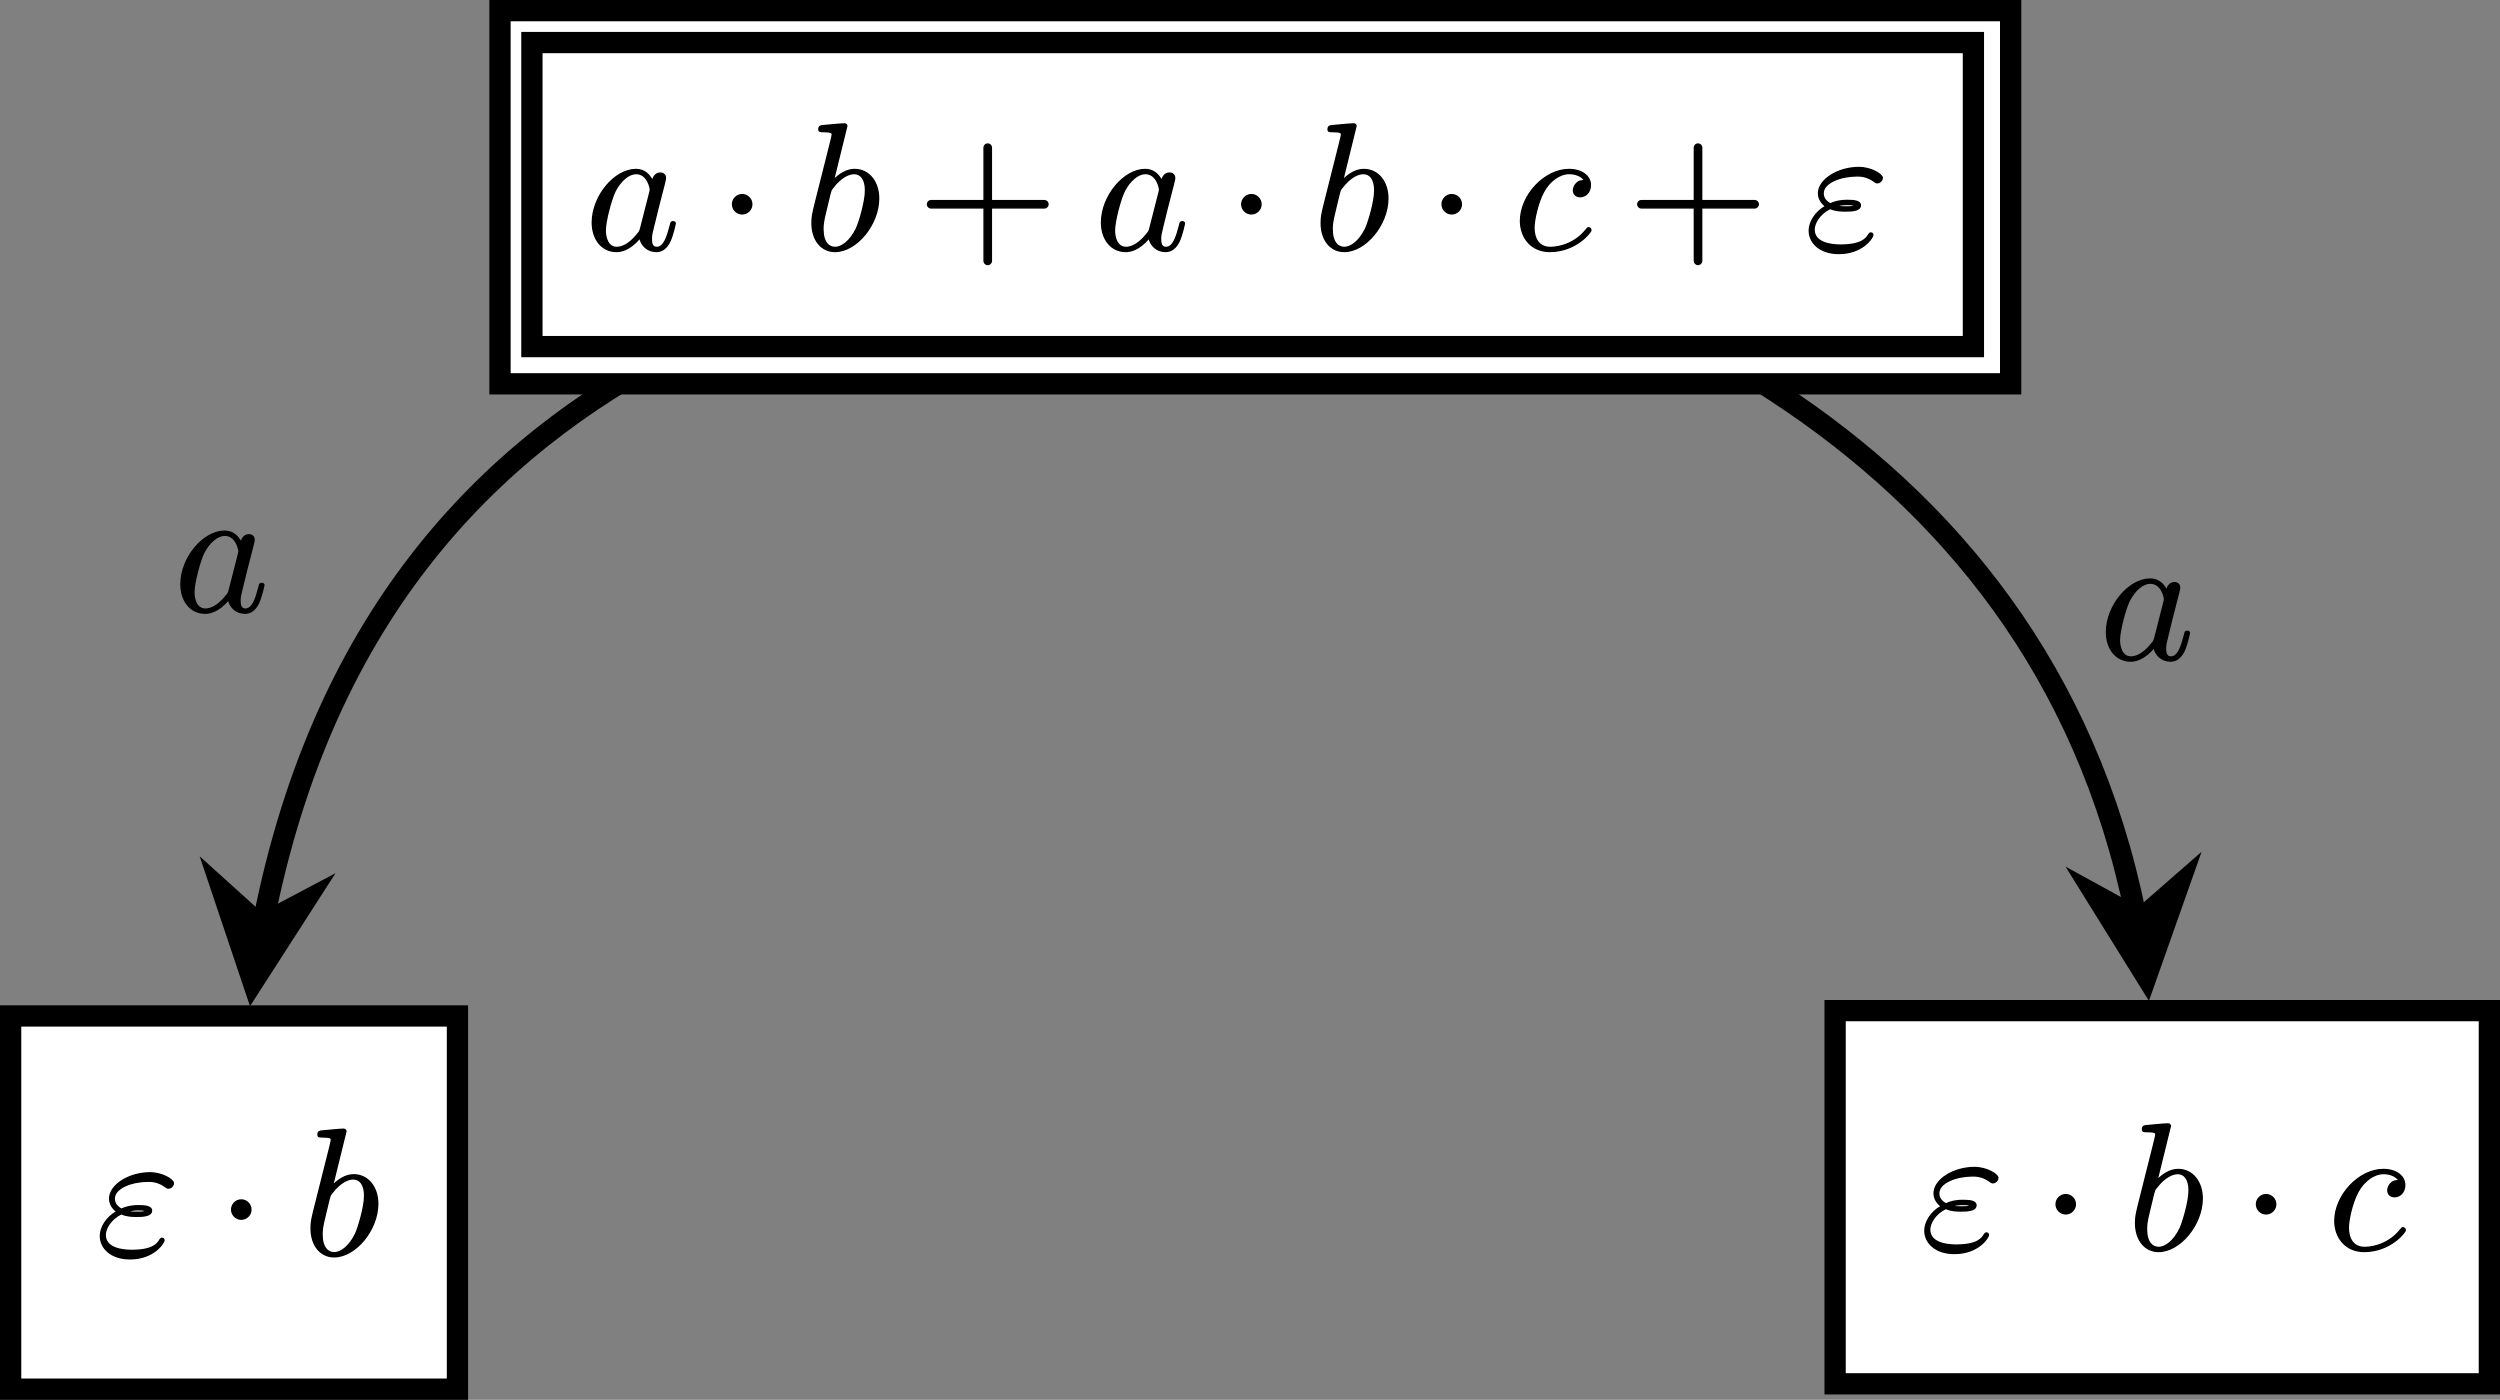 <?xml version="1.0" encoding="UTF-8" standalone="no"?>
<svg
   x="0"
   y="0"
   width="235"
   height="131.58"
   style="fill:none"
   version="1.1"
   id="svg67"
   xmlns="http://www.w3.org/2000/svg"
   xmlns:svg="http://www.w3.org/2000/svg">
  <rect width="100%" height="100%" fill="#808080" stroke="none"/>
  <defs
     id="defs67" />
  <path
     class="connection real"
     stroke-dasharray="none"
     d="m 118,18.54 c 34.61,6.38 76.35,24.13 83.52,71.82"
     style="fill:none;fill-opacity:1;stroke:#000000;stroke-width:2px"
     id="path1" />
  <path
     d="M 194.156,81.459 202,94.083 l 4.95,-14.019 -5.915,5.171 z"
     id="path2"
     style="fill:#000000;stroke:none;stroke-width:2px" />
  <path
     class="connection real"
     stroke-dasharray="none"
     d="M 118,18.54 C 85.17,23.48 33.61,29.82 24.03,90.78"
     style="fill:none;fill-opacity:1;stroke:#000000;stroke-width:2px"
     id="path3" />
  <path
     d="M 18.768,80.494 23.5,94.583 31.54,82.078 24.595,85.751 Z"
     id="path4"
     style="fill:#000000;stroke:none;stroke-width:2px" />
  <path
     class="real"
     d="M 47,1 H 189 V 36.08 H 47 Z"
     style="fill:#ffffff;fill-opacity:1;stroke:#000000;stroke-width:2px"
     id="path5" />
  <path
     class="real"
     d="M 50,4 H 185.5 V 32.58 H 50 Z"
     style="fill:#ffffff;fill-opacity:1;stroke:#000000;stroke-width:2px"
     id="path6" />
  <path
     class="real"
     d="m 1,95.5 h 42 v 35.08 H 1 Z"
     style="fill:#ffffff;fill-opacity:1;stroke:#000000;stroke-width:2px"
     id="path7" />
  <path
     class="real"
     d="M 172.5,95 H 234 v 35.08 h -61.5 z"
     style="fill:#ffffff;fill-opacity:1;stroke:#000000;stroke-width:2px"
     id="path8" />
  <path
     d="m 24.799,55.019 c 0,-0.17 -0.153,-0.17 -0.204,-0.17 -0.17,0 -0.187,0.068 -0.238,0.306 -0.289,1.105 -0.595,2.108 -1.292,2.108 -0.459,0 -0.51,-0.442 -0.51,-0.782 0,-0.374 0.034,-0.51 0.221,-1.258 l 0.374,-1.53 0.612,-2.38 c 0.119,-0.476 0.119,-0.51 0.119,-0.578 0,-0.289 -0.204,-0.459 -0.493,-0.459 -0.408,0 -0.663,0.374 -0.714,0.748 -0.306,-0.629 -0.799,-1.088 -1.564,-1.088 -1.989,0 -4.097,2.499 -4.097,4.981 0,1.598 0.935,2.72 2.261,2.72 0.34,0 1.19,-0.068 2.21,-1.275 0.136,0.714 0.731,1.275 1.547,1.275 0.595,0 0.986,-0.391 1.258,-0.935 0.289,-0.612 0.51,-1.683 0.51,-1.683 z m -2.329,-3.213 c 0,0.102 -0.034,0.204 -0.051,0.289 l -0.85,3.332 c -0.085,0.306 -0.085,0.34 -0.34,0.629 -0.748,0.935 -1.445,1.207 -1.921,1.207 -0.85,0 -1.088,-0.935 -1.088,-1.598 0,-0.85 0.544,-2.941 0.935,-3.723 0.527,-1.003 1.292,-1.632 1.972,-1.632 1.105,0 1.343,1.394 1.343,1.496 z"
     stroke="#000000"
     stroke-opacity="1"
     stroke-width="0.136"
     fill="#000000"
     fill-opacity="1"
     id="path14"
     style="font-family:LatinModern-Math, LatinModern, Asana-Math, Asana" />
  <path
     d="m 63.466,21.019 c 0,-0.17 -0.153,-0.17 -0.204,-0.17 -0.17,0 -0.187,0.068 -0.238,0.306 -0.289,1.105 -0.595,2.108 -1.292,2.108 -0.459,0 -0.51,-0.442 -0.51,-0.782 0,-0.374 0.034,-0.51 0.221,-1.258 l 0.374,-1.53 0.612,-2.38 c 0.119,-0.476 0.119,-0.51 0.119,-0.578 0,-0.289 -0.204,-0.459 -0.493,-0.459 -0.408,0 -0.663,0.374 -0.714,0.748 -0.306,-0.629 -0.799,-1.088 -1.564,-1.088 -1.989,0 -4.097,2.499 -4.097,4.981 0,1.598 0.935,2.72 2.261,2.72 0.34,0 1.19,-0.068 2.21,-1.275 0.136,0.714 0.731,1.275 1.547,1.275 0.595,0 0.986,-0.391 1.258,-0.935 0.289,-0.612 0.51,-1.683 0.51,-1.683 z m -2.329,-3.213 c 0,0.102 -0.034,0.204 -0.051,0.289 l -0.85,3.332 c -0.085,0.306 -0.085,0.34 -0.34,0.629 -0.748,0.935 -1.445,1.207 -1.921,1.207 -0.85,0 -1.088,-0.935 -1.088,-1.598 0,-0.85 0.544,-2.941 0.935,-3.723 0.527,-1.003 1.292,-1.632 1.972,-1.632 1.105,0 1.343,1.394 1.343,1.496 z"
     stroke="#000000"
     stroke-opacity="1"
     stroke-width="0.136"
     fill="#000000"
     fill-opacity="1"
     id="path18"
     style="font-family:LatinModern-Math, LatinModern, Asana-Math, Asana" />
  <path
     d="m 70.664,19.2 c 0,-0.493 -0.408,-0.901 -0.901,-0.901 -0.493,0 -0.901,0.408 -0.901,0.901 0,0.493 0.408,0.901 0.901,0.901 0.493,0 0.901,-0.408 0.901,-0.901 z"
     stroke="#000000"
     stroke-opacity="1"
     stroke-width="0.136"
     fill="#000000"
     fill-opacity="1"
     id="path20"
     style="font-family:LatinModern-Math, LatinModern, Asana-Math, Asana" />
  <path
     d="m 82.588,18.656 c 0,-1.547 -0.901,-2.72 -2.261,-2.72 -0.782,0 -1.479,0.493 -1.989,1.02 l 1.258,-5.117 c 0,0 0,-0.187 -0.221,-0.187 -0.391,0 -1.632,0.136 -2.074,0.17 -0.136,0.017 -0.323,0.034 -0.323,0.34 0,0.204 0.153,0.204 0.408,0.204 0.816,0 0.85,0.119 0.85,0.289 0,0.119 -0.153,0.697 -0.238,1.054 l -1.394,5.542 c -0.204,0.85 -0.272,1.122 -0.272,1.717 0,1.615 0.901,2.669 2.159,2.669 2.006,0 4.097,-2.533 4.097,-4.981 z m -1.224,-0.748 c 0,1.003 -0.561,2.958 -0.867,3.604 -0.561,1.139 -1.343,1.751 -2.006,1.751 -0.578,0 -1.139,-0.459 -1.139,-1.717 0,-0.323 0,-0.646 0.272,-1.717 l 0.374,-1.564 c 0.102,-0.374 0.102,-0.408 0.255,-0.595 0.833,-1.105 1.598,-1.36 2.04,-1.36 0.612,0 1.071,0.51 1.071,1.598 z"
     stroke="#000000"
     stroke-opacity="1"
     stroke-width="0.136"
     fill="#000000"
     fill-opacity="1"
     id="path22"
     style="font-family:LatinModern-Math, LatinModern, Asana-Math, Asana" />
  <path
     d="m 98.507,19.2 c 0,-0.187 -0.153,-0.34 -0.34,-0.34 h -4.981 v -4.981 c 0,-0.187 -0.153,-0.34 -0.34,-0.34 -0.187,0 -0.34,0.153 -0.34,0.34 v 4.981 h -4.981 c -0.187,0 -0.34,0.153 -0.34,0.34 0,0.187 0.153,0.34 0.34,0.34 h 4.981 v 4.981 c 0,0.187 0.153,0.34 0.34,0.34 0.187,0 0.34,-0.153 0.34,-0.34 v -4.981 h 4.981 c 0.187,0 0.34,-0.153 0.34,-0.34 z"
     stroke="#000000"
     stroke-opacity="1"
     stroke-width="0.136"
     fill="#000000"
     fill-opacity="1"
     id="path24"
     style="font-family:LatinModern-Math, LatinModern, Asana-Math, Asana" />
  <path
     d="m 111.333,21.019 c 0,-0.17 -0.153,-0.17 -0.204,-0.17 -0.17,0 -0.187,0.068 -0.238,0.306 -0.289,1.105 -0.595,2.108 -1.292,2.108 -0.459,0 -0.51,-0.442 -0.51,-0.782 0,-0.374 0.034,-0.51 0.221,-1.258 l 0.374,-1.53 0.612,-2.38 c 0.119,-0.476 0.119,-0.51 0.119,-0.578 0,-0.289 -0.204,-0.459 -0.493,-0.459 -0.408,0 -0.663,0.374 -0.714,0.748 -0.306,-0.629 -0.799,-1.088 -1.564,-1.088 -1.989,0 -4.097,2.499 -4.097,4.981 0,1.598 0.935,2.72 2.261,2.72 0.34,0 1.19,-0.068 2.21,-1.275 0.136,0.714 0.731,1.275 1.547,1.275 0.595,0 0.986,-0.391 1.258,-0.935 0.289,-0.612 0.51,-1.683 0.51,-1.683 z m -2.329,-3.213 c 0,0.102 -0.034,0.204 -0.051,0.289 l -0.85,3.332 c -0.085,0.306 -0.085,0.34 -0.34,0.629 -0.748,0.935 -1.445,1.207 -1.921,1.207 -0.85,0 -1.088,-0.935 -1.088,-1.598 0,-0.85 0.544,-2.941 0.935,-3.723 0.527,-1.003 1.292,-1.632 1.972,-1.632 1.105,0 1.343,1.394 1.343,1.496 z"
     stroke="#000000"
     stroke-opacity="1"
     stroke-width="0.136"
     fill="#000000"
     fill-opacity="1"
     id="path26"
     style="font-family:LatinModern-Math, LatinModern, Asana-Math, Asana" />
  <path
     d="m 118.531,19.2 c 0,-0.493 -0.408,-0.901 -0.901,-0.901 -0.493,0 -0.901,0.408 -0.901,0.901 0,0.493 0.408,0.901 0.901,0.901 0.493,0 0.901,-0.408 0.901,-0.901 z"
     stroke="#000000"
     stroke-opacity="1"
     stroke-width="0.136"
     fill="#000000"
     fill-opacity="1"
     id="path28"
     style="font-family:LatinModern-Math, LatinModern, Asana-Math, Asana" />
  <path
     d="m 130.455,18.656 c 0,-1.547 -0.901,-2.72 -2.261,-2.72 -0.782,0 -1.479,0.493 -1.989,1.02 l 1.258,-5.117 c 0,0 0,-0.187 -0.221,-0.187 -0.391,0 -1.632,0.136 -2.074,0.17 -0.136,0.017 -0.323,0.034 -0.323,0.34 0,0.204 0.153,0.204 0.408,0.204 0.816,0 0.85,0.119 0.85,0.289 0,0.119 -0.153,0.697 -0.238,1.054 l -1.394,5.542 c -0.204,0.85 -0.272,1.122 -0.272,1.717 0,1.615 0.901,2.669 2.159,2.669 2.006,0 4.097,-2.533 4.097,-4.981 z m -1.224,-0.748 c 0,1.003 -0.561,2.958 -0.867,3.604 -0.561,1.139 -1.343,1.751 -2.006,1.751 -0.578,0 -1.139,-0.459 -1.139,-1.717 0,-0.323 0,-0.646 0.272,-1.717 l 0.374,-1.564 c 0.102,-0.374 0.102,-0.408 0.255,-0.595 0.833,-1.105 1.598,-1.36 2.04,-1.36 0.612,0 1.071,0.51 1.071,1.598 z"
     stroke="#000000"
     stroke-opacity="1"
     stroke-width="0.136"
     fill="#000000"
     fill-opacity="1"
     id="path30"
     style="font-family:LatinModern-Math, LatinModern, Asana-Math, Asana" />
  <path
     d="m 137.364,19.2 c 0,-0.493 -0.408,-0.901 -0.901,-0.901 -0.493,0 -0.901,0.408 -0.901,0.901 0,0.493 0.408,0.901 0.901,0.901 0.493,0 0.901,-0.408 0.901,-0.901 z"
     stroke="#000000"
     stroke-opacity="1"
     stroke-width="0.136"
     fill="#000000"
     fill-opacity="1"
     id="path32"
     style="font-family:LatinModern-Math, LatinModern, Asana-Math, Asana" />
  <path
     d="m 149.543,21.631 c 0,-0.102 -0.102,-0.221 -0.204,-0.221 -0.085,0 -0.119,0.034 -0.221,0.17 -1.343,1.683 -3.196,1.683 -3.4,1.683 -1.071,0 -1.53,-0.833 -1.53,-1.853 0,-0.697 0.34,-2.346 0.918,-3.4 0.527,-0.969 1.462,-1.7 2.397,-1.7 0.578,0 1.224,0.221 1.462,0.68 -0.272,0 -0.51,0 -0.748,0.238 -0.272,0.255 -0.306,0.544 -0.306,0.663 0,0.408 0.306,0.595 0.629,0.595 0.493,0 0.952,-0.408 0.952,-1.088 0,-0.833 -0.799,-1.462 -2.006,-1.462 -2.295,0 -4.556,2.431 -4.556,4.828 0,1.53 0.986,2.873 2.754,2.873 2.431,0 3.859,-1.802 3.859,-2.006 z"
     stroke="#000000"
     stroke-opacity="1"
     stroke-width="0.136"
     fill="#000000"
     fill-opacity="1"
     id="path34"
     style="font-family:LatinModern-Math, LatinModern, Asana-Math, Asana" />
  <path
     d="m 165.274,19.2 c 0,-0.187 -0.153,-0.34 -0.34,-0.34 h -4.981 v -4.981 c 0,-0.187 -0.153,-0.34 -0.34,-0.34 -0.187,0 -0.34,0.153 -0.34,0.34 v 4.981 h -4.981 c -0.187,0 -0.34,0.153 -0.34,0.34 0,0.187 0.153,0.34 0.34,0.34 h 4.981 v 4.981 c 0,0.187 0.153,0.34 0.34,0.34 0.187,0 0.34,-0.153 0.34,-0.34 v -4.981 h 4.981 c 0.187,0 0.34,-0.153 0.34,-0.34 z"
     stroke="#000000"
     stroke-opacity="1"
     stroke-width="0.136"
     fill="#000000"
     fill-opacity="1"
     id="path36"
     style="font-family:LatinModern-Math, LatinModern, Asana-Math, Asana" />
  <path
     d="m 176.926,16.718 c 0,-0.323 -1.037,-0.969 -2.193,-0.969 -1.955,0 -3.791,1.139 -3.791,2.431 0,0.731 0.612,1.156 0.68,1.207 -1.003,0.561 -1.547,1.513 -1.547,2.295 0,1.105 0.969,2.142 2.771,2.142 2.244,0 3.196,-1.496 3.196,-1.751 0,-0.102 -0.085,-0.17 -0.187,-0.17 -0.085,0 -0.136,0.068 -0.17,0.119 -0.238,0.391 -0.646,1.02 -2.686,1.02 -1.037,0 -2.482,-0.255 -2.482,-1.462 0,-0.578 0.476,-1.479 1.513,-1.989 0.561,0.238 1.054,0.238 1.462,0.238 0.442,0 1.377,0 1.377,-0.527 0,-0.408 -0.595,-0.459 -1.241,-0.459 -0.357,0 -0.952,0.034 -1.581,0.323 -0.391,-0.204 -0.68,-0.527 -0.68,-0.986 0,-1.037 1.666,-1.649 3.196,-1.649 0.272,0 0.884,0 1.564,0.476 0.187,0.136 0.221,0.17 0.34,0.17 0.221,0 0.459,-0.221 0.459,-0.459 z m -2.499,2.601 c -0.255,0.119 -0.289,0.136 -0.935,0.136 -0.374,0 -0.578,0 -0.901,-0.085 0.391,-0.136 0.748,-0.153 1.037,-0.153 0.425,0 0.493,0.017 0.799,0.102 z"
     stroke="#000000"
     stroke-opacity="1"
     stroke-width="0.136"
     fill="#000000"
     fill-opacity="1"
     id="path38"
     style="font-family:LatinModern-Math, LatinModern, Asana-Math, Asana" />
  <path
     d="m 16.293,111.218 c 0,-0.323 -1.037,-0.969 -2.193,-0.969 -1.955,0 -3.791,1.139 -3.791,2.431 0,0.731 0.612,1.156 0.68,1.207 -1.003,0.561 -1.547,1.513 -1.547,2.295 0,1.105 0.969,2.142 2.771,2.142 2.244,0 3.196,-1.496 3.196,-1.751 0,-0.102 -0.085,-0.17 -0.187,-0.17 -0.085,0 -0.136,0.068 -0.17,0.119 -0.238,0.391 -0.646,1.02 -2.686,1.02 -1.037,0 -2.482,-0.255 -2.482,-1.462 0,-0.578 0.476,-1.479 1.513,-1.989 0.561,0.238 1.054,0.238 1.462,0.238 0.442,0 1.377,0 1.377,-0.527 0,-0.408 -0.595,-0.459 -1.241,-0.459 -0.357,0 -0.952,0.034 -1.581,0.323 -0.391,-0.204 -0.68,-0.527 -0.68,-0.986 0,-1.037 1.666,-1.649 3.196,-1.649 0.272,0 0.884,0 1.564,0.476 0.187,0.136 0.221,0.17 0.34,0.17 0.221,0 0.459,-0.221 0.459,-0.459 z m -2.499,2.601 c -0.255,0.119 -0.289,0.136 -0.935,0.136 -0.374,0 -0.578,0 -0.901,-0.085 0.391,-0.136 0.748,-0.153 1.037,-0.153 0.425,0 0.493,0.017 0.799,0.102 z"
     stroke="#000000"
     stroke-opacity="1"
     stroke-width="0.136"
     fill="#000000"
     fill-opacity="1"
     id="path42"
     style="font-family:LatinModern-Math, LatinModern, Asana-Math, Asana" />
  <path
     d="m 23.581,113.7 c 0,-0.493 -0.408,-0.901 -0.901,-0.901 -0.493,0 -0.901,0.408 -0.901,0.901 0,0.493 0.408,0.901 0.901,0.901 0.493,0 0.901,-0.408 0.901,-0.901 z"
     stroke="#000000"
     stroke-opacity="1"
     stroke-width="0.136"
     fill="#000000"
     fill-opacity="1"
     id="path44"
     style="font-family:LatinModern-Math, LatinModern, Asana-Math, Asana" />
  <path
     d="m 35.505,113.156 c 0,-1.547 -0.901,-2.72 -2.261,-2.72 -0.782,0 -1.479,0.493 -1.989,1.02 l 1.258,-5.117 c 0,0 0,-0.187 -0.221,-0.187 -0.391,0 -1.632,0.136 -2.074,0.17 -0.136,0.017 -0.323,0.034 -0.323,0.34 0,0.204 0.153,0.204 0.408,0.204 0.816,0 0.85,0.119 0.85,0.289 0,0.119 -0.153,0.697 -0.238,1.054 l -1.394,5.542 c -0.204,0.85 -0.272,1.122 -0.272,1.717 0,1.615 0.901,2.669 2.159,2.669 2.006,0 4.097,-2.533 4.097,-4.981 z m -1.224,-0.748 c 0,1.003 -0.561,2.958 -0.867,3.604 -0.561,1.139 -1.343,1.751 -2.006,1.751 -0.578,0 -1.139,-0.459 -1.139,-1.717 0,-0.323 0,-0.646 0.272,-1.717 l 0.374,-1.564 c 0.102,-0.374 0.102,-0.408 0.255,-0.595 0.833,-1.105 1.598,-1.36 2.04,-1.36 0.612,0 1.071,0.51 1.071,1.598 z"
     stroke="#000000"
     stroke-opacity="1"
     stroke-width="0.136"
     fill="#000000"
     fill-opacity="1"
     id="path46"
     style="font-family:LatinModern-Math, LatinModern, Asana-Math, Asana" />
  <path
     d="m 187.793,110.718 c 0,-0.323 -1.037,-0.969 -2.193,-0.969 -1.955,0 -3.791,1.139 -3.791,2.431 0,0.731 0.612,1.156 0.68,1.207 -1.003,0.561 -1.547,1.513 -1.547,2.295 0,1.105 0.969,2.142 2.771,2.142 2.244,0 3.196,-1.496 3.196,-1.751 0,-0.102 -0.085,-0.17 -0.187,-0.17 -0.085,0 -0.136,0.068 -0.17,0.119 -0.238,0.391 -0.646,1.02 -2.686,1.02 -1.037,0 -2.482,-0.255 -2.482,-1.462 0,-0.578 0.476,-1.479 1.513,-1.989 0.561,0.238 1.054,0.238 1.462,0.238 0.442,0 1.377,0 1.377,-0.527 0,-0.408 -0.595,-0.459 -1.241,-0.459 -0.357,0 -0.952,0.034 -1.581,0.323 -0.391,-0.204 -0.68,-0.527 -0.68,-0.986 0,-1.037 1.666,-1.649 3.196,-1.649 0.272,0 0.884,0 1.564,0.476 0.187,0.136 0.221,0.17 0.34,0.17 0.221,0 0.459,-0.221 0.459,-0.459 z m -2.499,2.601 c -0.255,0.119 -0.289,0.136 -0.935,0.136 -0.374,0 -0.578,0 -0.901,-0.085 0.391,-0.136 0.748,-0.153 1.037,-0.153 0.425,0 0.493,0.017 0.799,0.102 z"
     stroke="#000000"
     stroke-opacity="1"
     stroke-width="0.136"
     fill="#000000"
     fill-opacity="1"
     id="path50"
     style="font-family:LatinModern-Math, LatinModern, Asana-Math, Asana" />
  <path
     d="m 195.081,113.2 c 0,-0.493 -0.408,-0.901 -0.901,-0.901 -0.493,0 -0.901,0.408 -0.901,0.901 0,0.493 0.408,0.901 0.901,0.901 0.493,0 0.901,-0.408 0.901,-0.901 z"
     stroke="#000000"
     stroke-opacity="1"
     stroke-width="0.136"
     fill="#000000"
     fill-opacity="1"
     id="path52"
     style="font-family:LatinModern-Math, LatinModern, Asana-Math, Asana" />
  <path
     d="m 207.005,112.656 c 0,-1.547 -0.901,-2.72 -2.261,-2.72 -0.782,0 -1.479,0.493 -1.989,1.02 l 1.258,-5.117 c 0,0 0,-0.187 -0.221,-0.187 -0.391,0 -1.632,0.136 -2.074,0.17 -0.136,0.017 -0.323,0.034 -0.323,0.34 0,0.204 0.153,0.204 0.408,0.204 0.816,0 0.85,0.119 0.85,0.289 0,0.119 -0.153,0.697 -0.238,1.054 l -1.394,5.542 c -0.204,0.85 -0.272,1.122 -0.272,1.717 0,1.615 0.901,2.669 2.159,2.669 2.006,0 4.097,-2.533 4.097,-4.981 z m -1.224,-0.748 c 0,1.003 -0.561,2.958 -0.867,3.604 -0.561,1.139 -1.343,1.751 -2.006,1.751 -0.578,0 -1.139,-0.459 -1.139,-1.717 0,-0.323 0,-0.646 0.272,-1.717 l 0.374,-1.564 c 0.102,-0.374 0.102,-0.408 0.255,-0.595 0.833,-1.105 1.598,-1.36 2.04,-1.36 0.612,0 1.071,0.51 1.071,1.598 z"
     stroke="#000000"
     stroke-opacity="1"
     stroke-width="0.136"
     fill="#000000"
     fill-opacity="1"
     id="path54"
     style="font-family:LatinModern-Math, LatinModern, Asana-Math, Asana" />
  <path
     d="m 213.914,113.2 c 0,-0.493 -0.408,-0.901 -0.901,-0.901 -0.493,0 -0.901,0.408 -0.901,0.901 0,0.493 0.408,0.901 0.901,0.901 0.493,0 0.901,-0.408 0.901,-0.901 z"
     stroke="#000000"
     stroke-opacity="1"
     stroke-width="0.136"
     fill="#000000"
     fill-opacity="1"
     id="path56"
     style="font-family:LatinModern-Math, LatinModern, Asana-Math, Asana" />
  <path
     d="m 226.093,115.631 c 0,-0.102 -0.102,-0.221 -0.204,-0.221 -0.085,0 -0.119,0.034 -0.221,0.17 -1.343,1.683 -3.196,1.683 -3.4,1.683 -1.071,0 -1.53,-0.833 -1.53,-1.853 0,-0.697 0.34,-2.346 0.918,-3.4 0.527,-0.969 1.462,-1.7 2.397,-1.7 0.578,0 1.224,0.221 1.462,0.68 -0.272,0 -0.51,0 -0.748,0.238 -0.272,0.255 -0.306,0.544 -0.306,0.663 0,0.408 0.306,0.595 0.629,0.595 0.493,0 0.952,-0.408 0.952,-1.088 0,-0.833 -0.799,-1.462 -2.006,-1.462 -2.295,0 -4.556,2.431 -4.556,4.828 0,1.53 0.986,2.873 2.754,2.873 2.431,0 3.859,-1.802 3.859,-2.006 z"
     stroke="#000000"
     stroke-opacity="1"
     stroke-width="0.136"
     fill="#000000"
     fill-opacity="1"
     id="path58"
     style="font-family:LatinModern-Math, LatinModern, Asana-Math, Asana" />
  <path
     d="m 205.799,59.519 c 0,-0.17 -0.153,-0.17 -0.204,-0.17 -0.17,0 -0.187,0.068 -0.238,0.306 -0.289,1.105 -0.595,2.108 -1.292,2.108 -0.459,0 -0.51,-0.442 -0.51,-0.782 0,-0.374 0.034,-0.51 0.221,-1.258 l 0.374,-1.53 0.612,-2.38 c 0.119,-0.476 0.119,-0.51 0.119,-0.578 0,-0.289 -0.204,-0.459 -0.493,-0.459 -0.408,0 -0.663,0.374 -0.714,0.748 -0.306,-0.629 -0.799,-1.088 -1.564,-1.088 -1.989,0 -4.097,2.499 -4.097,4.981 0,1.598 0.935,2.72 2.261,2.72 0.34,0 1.19,-0.068 2.21,-1.275 0.136,0.714 0.731,1.275 1.547,1.275 0.595,0 0.986,-0.391 1.258,-0.935 0.289,-0.612 0.51,-1.683 0.51,-1.683 z m -2.329,-3.213 c 0,0.102 -0.034,0.204 -0.051,0.289 l -0.85,3.332 c -0.085,0.306 -0.085,0.34 -0.34,0.629 -0.748,0.935 -1.445,1.207 -1.921,1.207 -0.85,0 -1.088,-0.935 -1.088,-1.598 0,-0.85 0.544,-2.941 0.935,-3.723 0.527,-1.003 1.292,-1.632 1.972,-1.632 1.105,0 1.343,1.394 1.343,1.496 z"
     stroke="#000000"
     stroke-opacity="1"
     stroke-width="0.136"
     fill="#000000"
     fill-opacity="1"
     id="path62"
     style="font-family:LatinModern-Math, LatinModern, Asana-Math, Asana" />
</svg>
